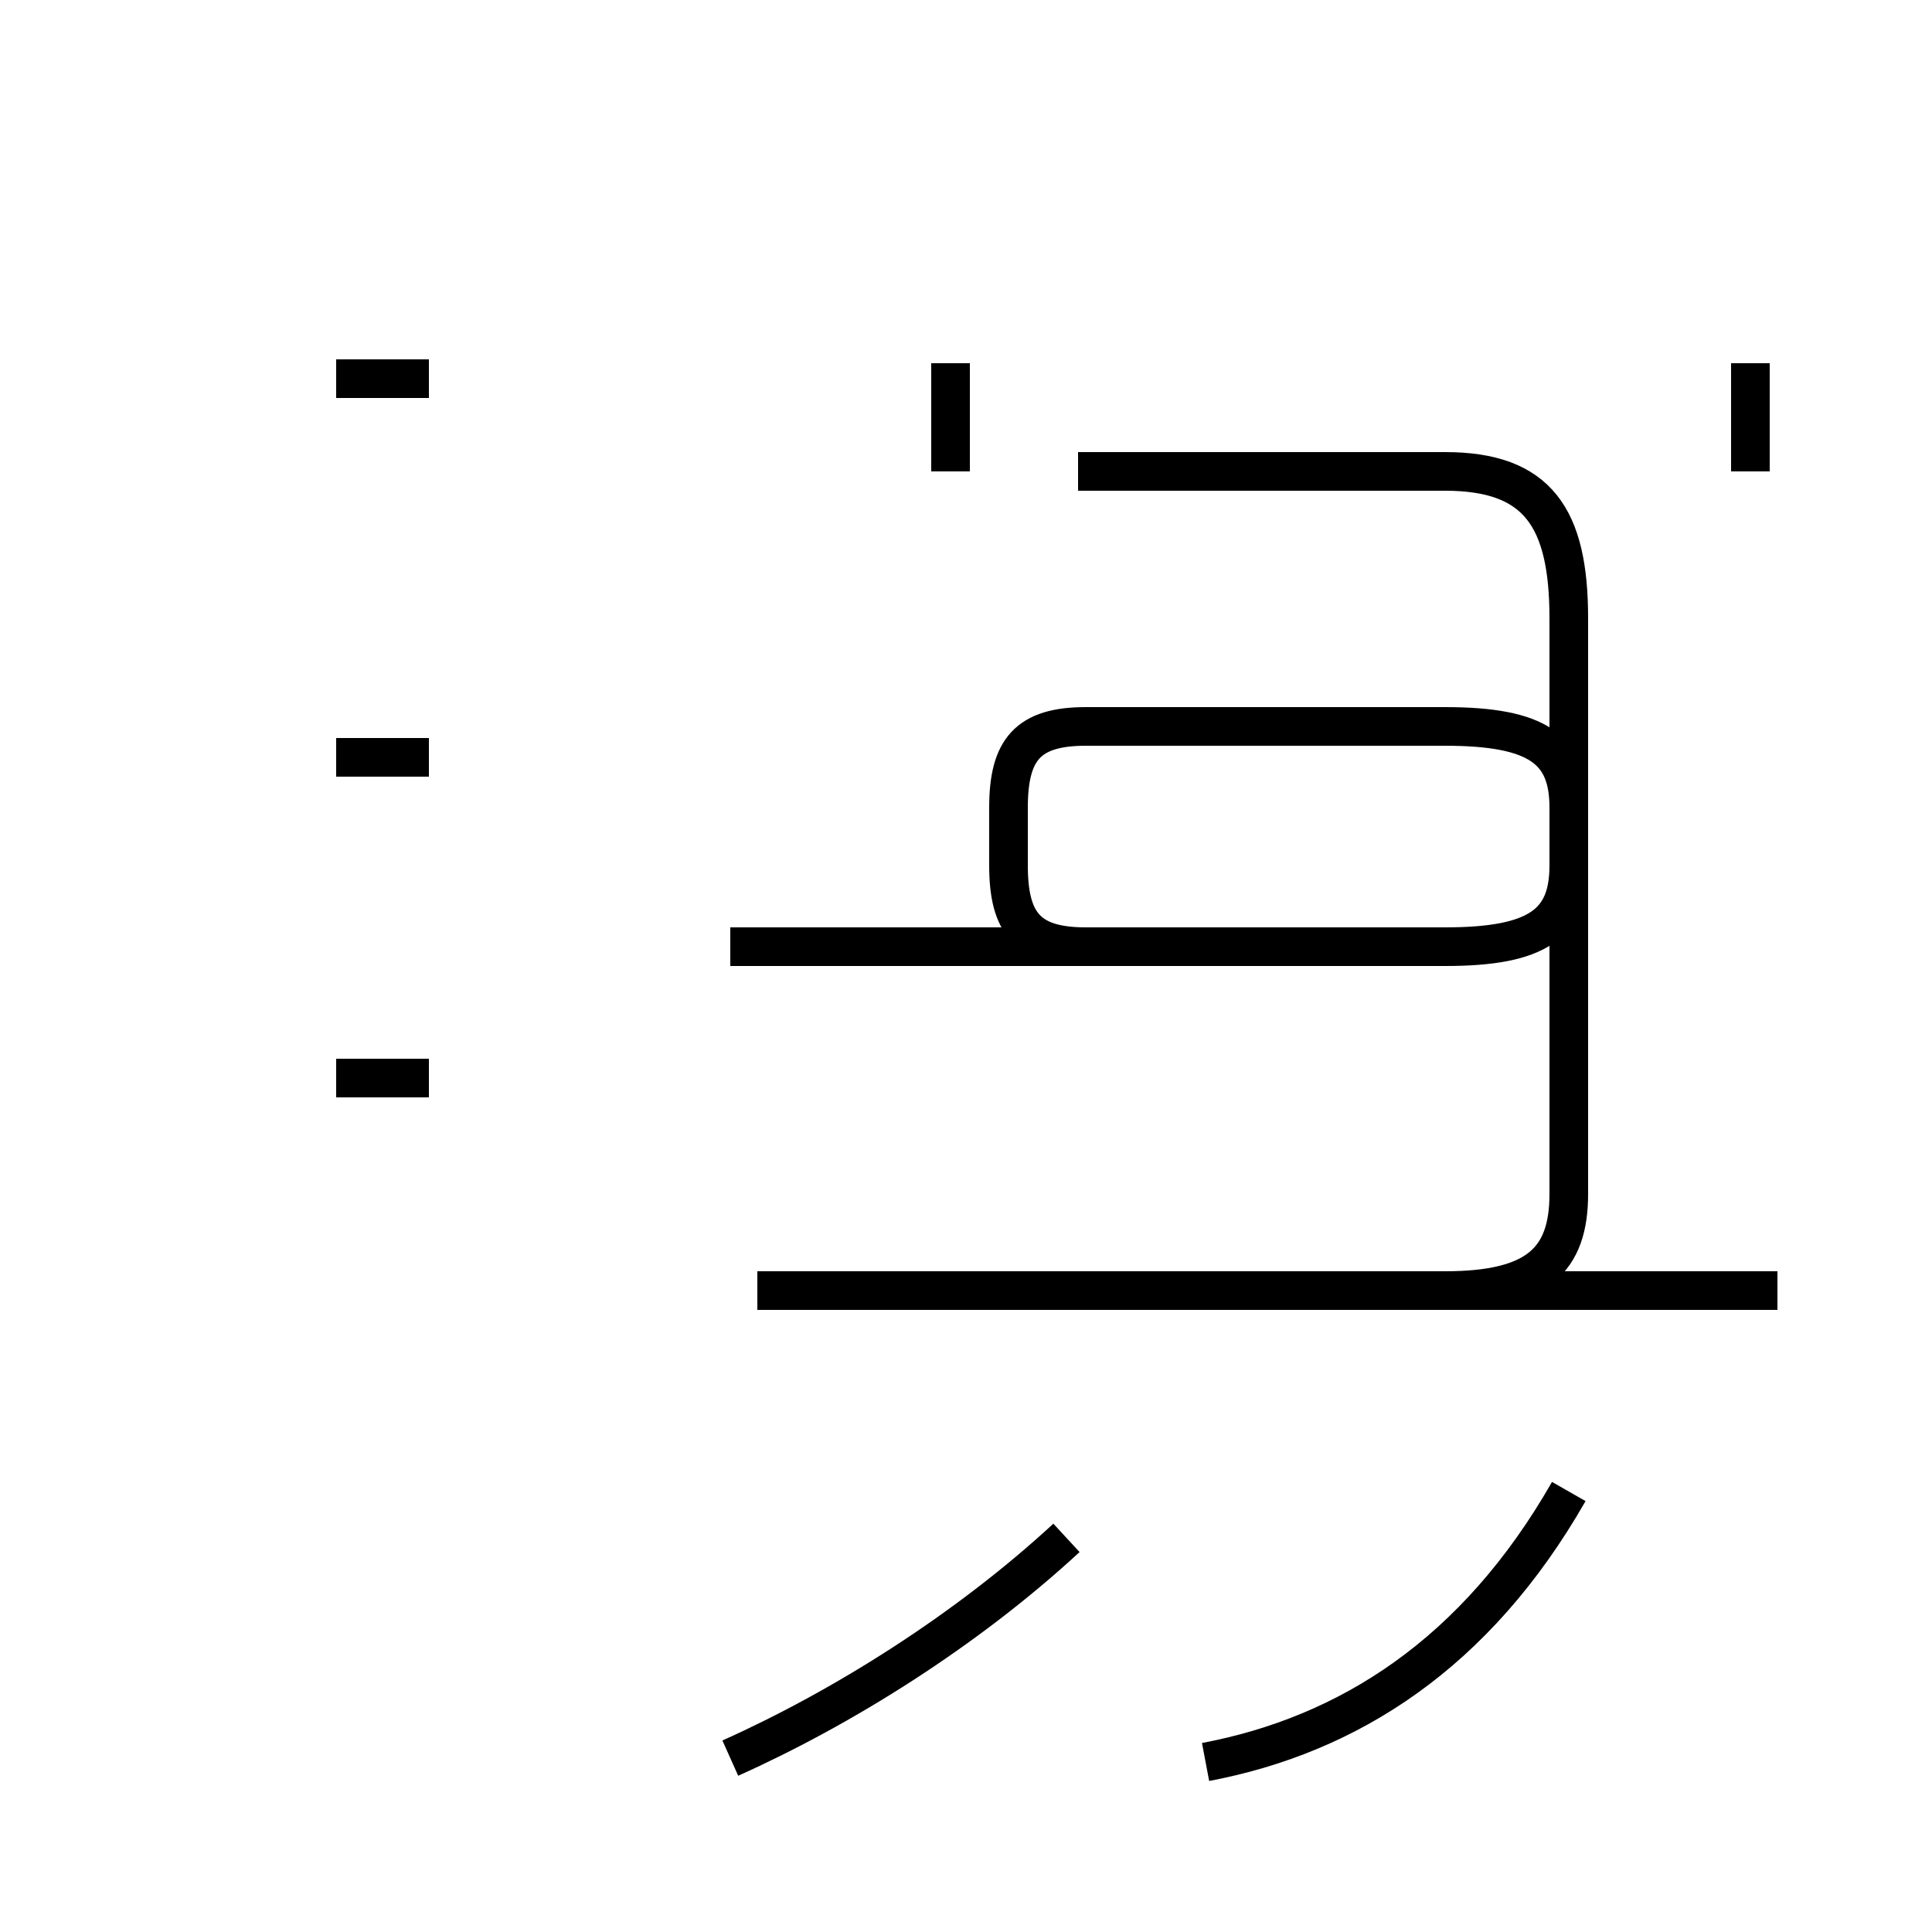 <?xml version='1.0' encoding='utf8'?>
<svg viewBox="0.0 -44.0 50.0 50.0" version="1.1" xmlns="http://www.w3.org/2000/svg">
<rect x="0.0" y="-44.0" width="50.0" height="50.0" fill="#808080" stroke="none"/>
<rect x="-1000" y="-1000" width="2000" height="2000" stroke="white" fill="white"/>
<g style="fill:none; stroke:#000000;  stroke-width:1">
<path d="M 8.7 34.2 L 11.1 34.2 M 8.7 24.4 L 11.1 24.4 M 11.1 16.1 L 8.7 16.1 M 24.6 31.8 L 24.6 34.6 M 45.3 34.6 L 45.3 31.8 M 27.9 10.6 L 37.4 10.6 C 39.8 10.6 40.6 11.4 40.6 13.1 L 40.6 28.0 C 40.6 30.6 39.8 31.8 37.4 31.8 L 27.9 31.8 M 46.0 10.6 L 19.6 10.6 M 18.9 -1.5 C 21.8 -0.2 25.0 1.8 27.6 4.2 M 18.9 19.5 L 28.1 19.5 C 26.6 19.5 26.1 20.1 26.1 21.6 L 26.1 23.1 C 26.1 24.6 26.6 25.2 28.1 25.2 L 37.4 25.2 C 39.8 25.2 40.6 24.6 40.6 23.1 L 40.6 21.6 C 40.6 20.1 39.8 19.5 37.4 19.5 Z M 40.6 5.4 C 38.2 1.2 34.9 -0.9 31.2 -1.6 " transform="scale(1, -1)" />
</g>
</svg>